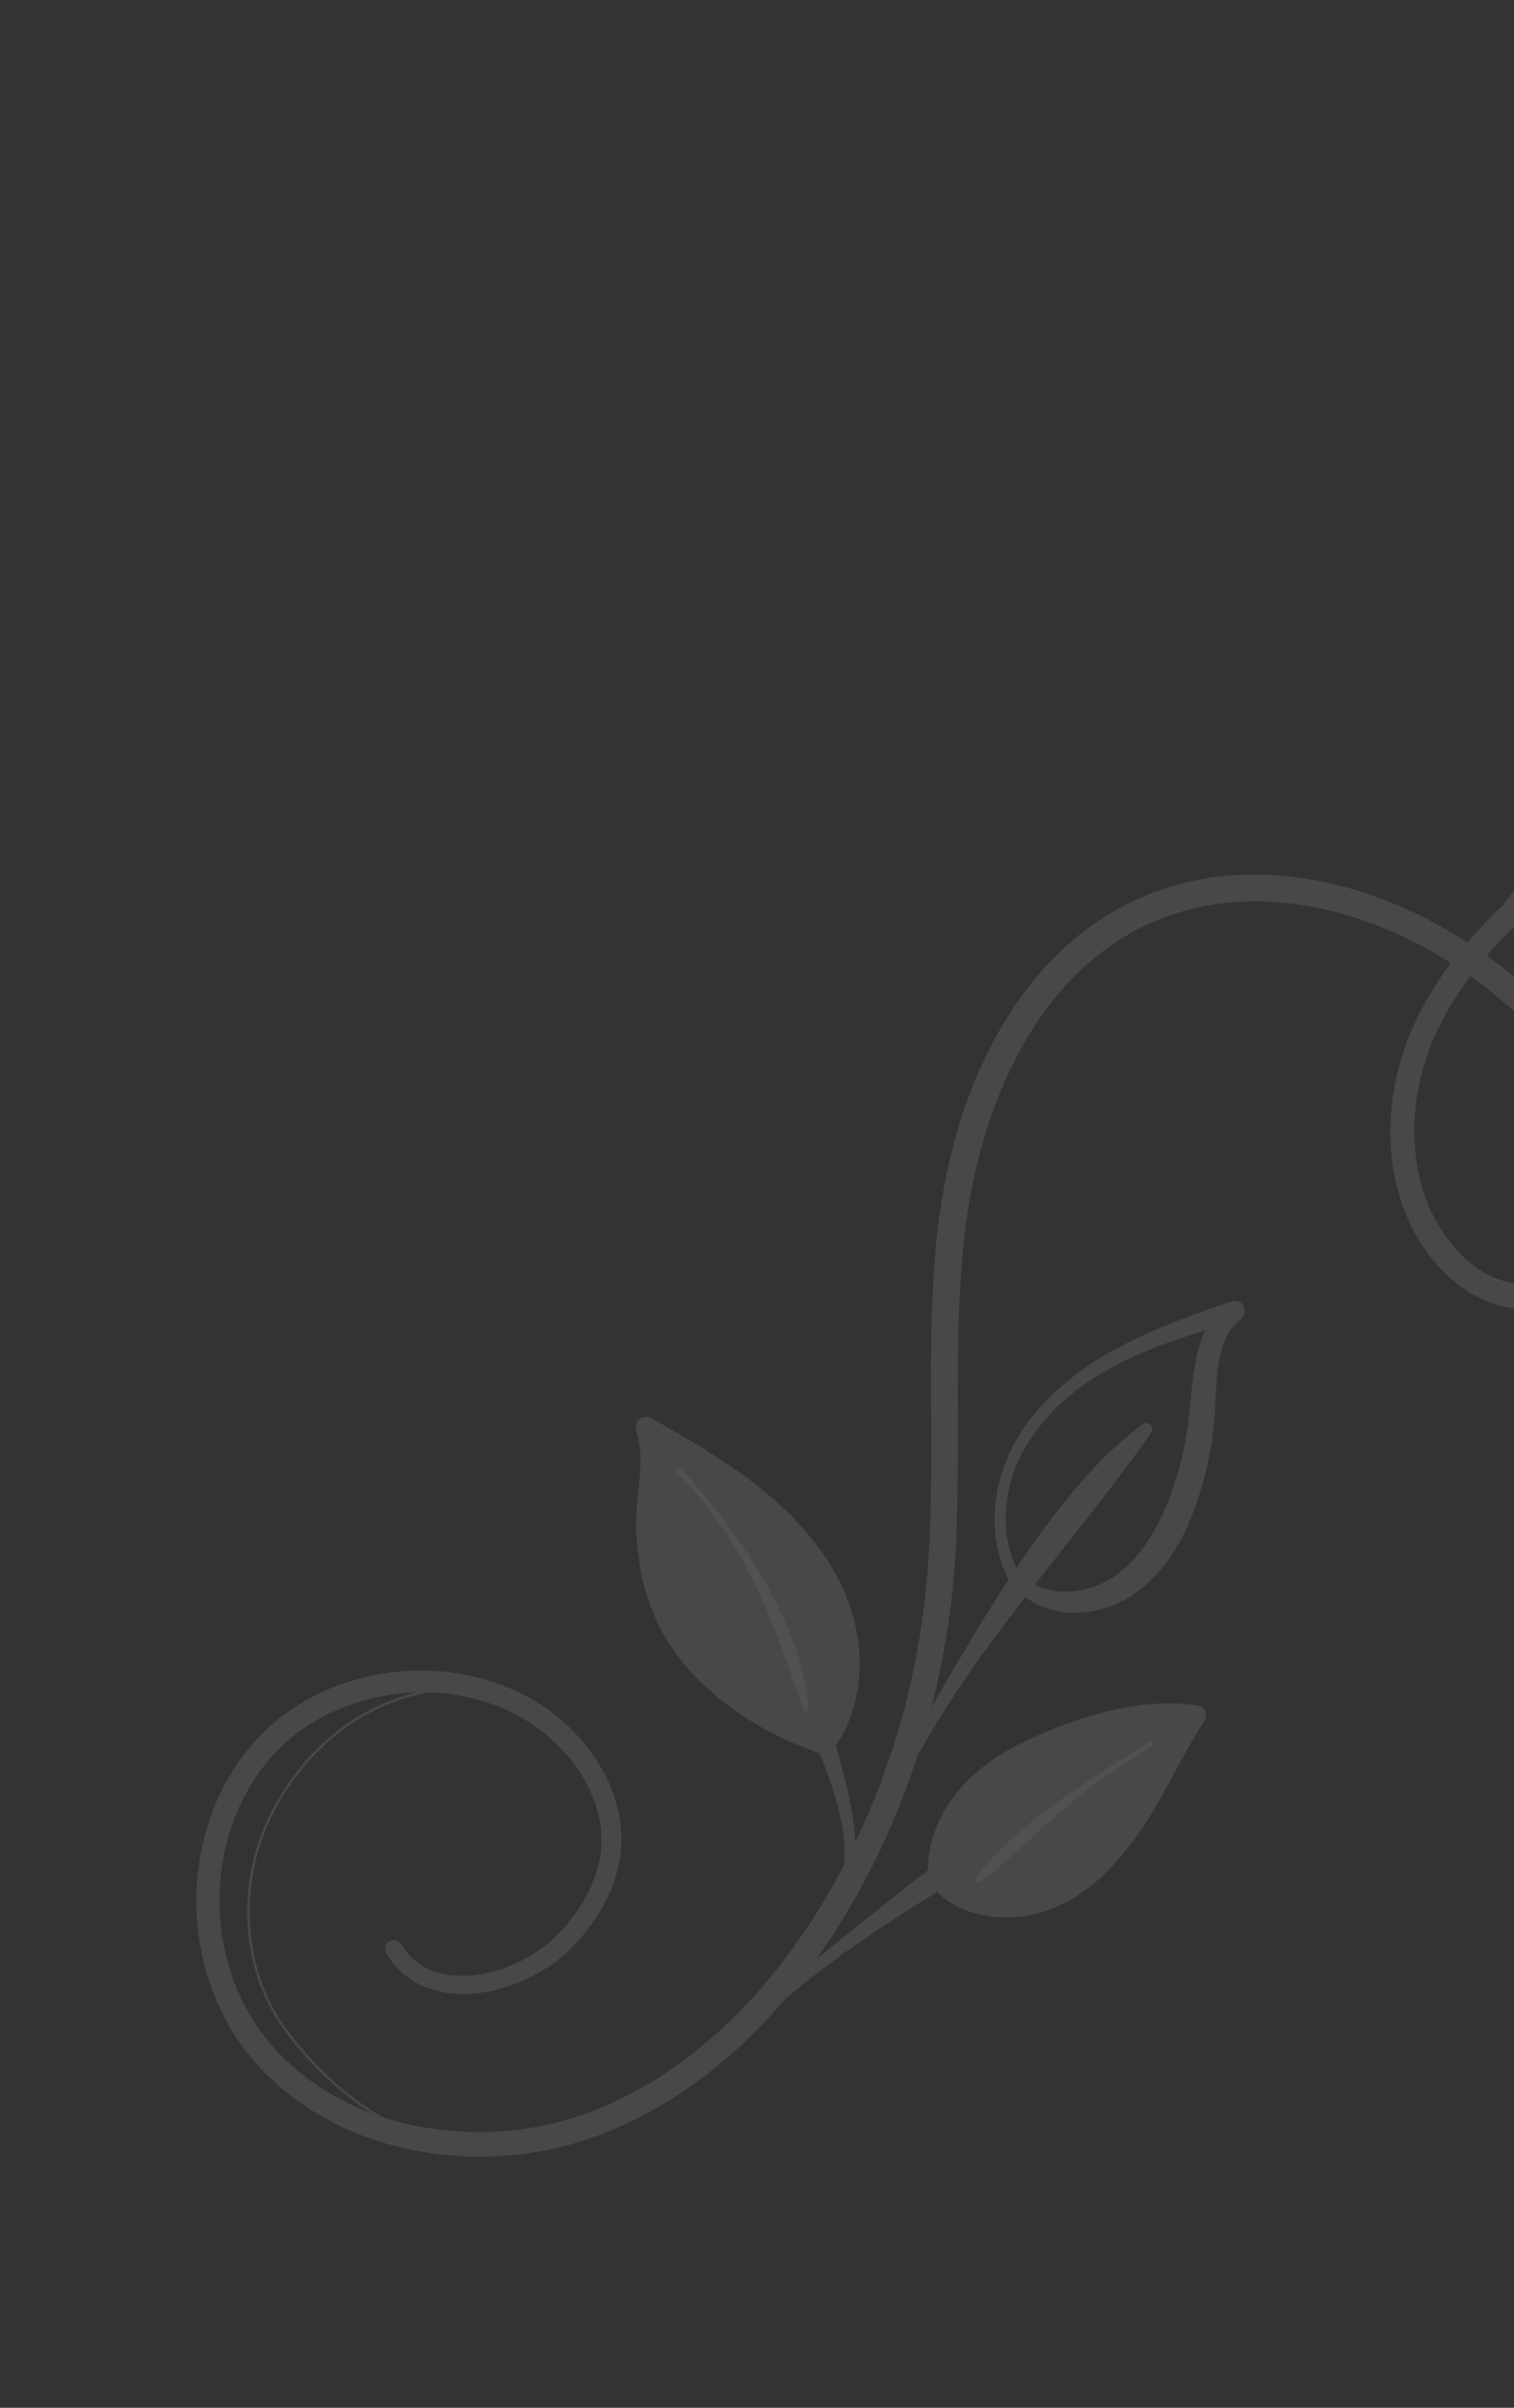 <svg width="573" height="911" viewBox="0 0 573 911" fill="none" xmlns="http://www.w3.org/2000/svg">
<rect x="0" y="0" width="573" height="911" fill="#333333" stroke="none"/>
<g opacity="0.15" clip-path="url(#clip0_1_5)">
<path d="M737.501 50.285C737.501 50.285 739.429 50.37 743.406 50.87C747.382 51.37 753.187 52.291 760.62 54.307C768.016 56.361 777.005 59.548 786.738 65.079C796.397 70.612 806.986 78.521 815.74 90.228C824.45 101.752 830.835 117.903 830.527 135.383C830.637 153.182 824.703 171.77 813.939 188.701C803.288 205.666 787.883 221.046 769.453 233.379C751.069 245.969 729.965 255.798 708.198 265.722C686.355 275.575 664.052 286.072 642.138 299.369C631.178 305.944 620.274 313.072 609.573 320.748C598.872 328.425 588.189 336.619 578.31 345.638C568.395 354.696 559.142 364.731 551.711 376.113C544.241 387.46 538.702 400.113 536.487 413.658C534.195 427.13 535.003 441.428 539.908 454.259C542.378 460.656 545.871 466.649 550.337 471.833C554.728 477.02 560.238 481.319 566.314 483.712C569.389 484.945 572.41 485.624 575.819 485.735C578.746 485.825 582.097 485.308 585.059 484.213C591.168 482.052 596.574 477.657 600.724 472.229C604.874 466.801 607.731 460.306 608.915 453.605C609.505 450.218 609.545 446.959 609.272 443.193C609.09 439.942 608.34 436.302 607.485 432.851C603.693 418.984 595.168 406.344 585.243 395.045C575.169 383.678 563.588 373.765 550.763 365.411C525.34 348.843 494.537 338.556 464.25 341.578C449.2 343.104 434.64 348.241 422.038 356.646C409.435 364.977 398.935 376.496 390.742 389.458C374.362 415.603 366.396 446.545 364.061 477.674C361.431 508.812 363.15 540.512 362.202 572.151C361.537 635.722 341.419 698.631 304.467 747.282C295.209 759.39 284.81 770.573 273.212 780.204C261.69 789.906 248.972 798.129 235.404 804.196C208.361 816.846 177.491 819.035 149.981 812.047C122.402 805.209 97.577 787.696 84.923 763.31C72.348 739.07 71.415 710.971 79.734 687.309C83.892 675.441 90.569 664.712 99.091 656.07C107.648 647.39 118.067 641.24 128.819 637.337C150.438 629.638 173.493 630.664 192.372 638.526C211.398 646.382 225.777 661.422 231.964 678.32C235.095 686.768 235.95 695.808 234.448 704.074C232.946 712.339 229.52 719.52 225.504 725.646C221.305 731.816 216.994 736.879 211.622 741.162C206.428 745.254 200.975 748.245 195.641 750.343C184.973 754.539 174.745 755.279 166.654 753.507C158.53 751.847 153.059 747.583 150.177 744.383C148.68 742.766 147.746 741.39 147.16 740.484C146.575 739.578 146.262 739.07 146.262 739.07C145.323 737.546 145.774 735.533 147.26 734.559C148.783 733.621 150.758 734.038 151.771 735.56L151.962 735.738C151.962 735.738 152.161 736.139 152.629 736.864C153.097 737.589 153.835 738.638 154.986 739.859C157.214 742.304 161.32 745.575 167.988 746.875C174.55 748.291 183.485 747.63 192.982 743.841C197.73 741.91 202.601 739.235 207.105 735.572C211.432 732.1 215.816 727.035 219.375 721.627C222.967 716.106 225.864 709.72 227.076 702.759C228.288 695.798 227.52 688.273 224.722 680.925C219.201 666.226 206.319 652.803 189.249 645.919C172.251 638.958 151.128 638.165 131.675 645.313C122.022 648.884 112.693 654.406 105.177 662.127C97.622 669.812 91.613 679.446 87.935 690.188C80.392 711.567 81.361 737.407 92.779 759.131C104.123 780.858 126.604 796.893 152.165 803.13C177.73 809.516 206.31 807.475 231.529 795.625C244.257 789.918 256.215 782.2 267.122 772.925C278.069 763.76 288.004 753.074 296.833 741.424C314.568 718.195 328.173 690.956 337.62 662.261C347.213 633.486 351.566 602.958 352.162 571.849C353.015 540.694 351.222 508.996 353.777 476.713C356.156 444.694 364.132 411.827 381.93 383.786C390.795 369.877 402.292 357.215 416.348 348.022C430.289 338.723 446.683 333.082 463.21 331.433C479.811 329.783 496.463 331.906 512.161 336.502C527.859 341.099 542.679 348.241 556.187 357.092C569.656 365.906 582.003 376.608 592.58 388.589C603.046 400.61 612.422 414.332 616.767 430.365C617.753 434.441 618.549 438.339 618.844 442.77C619.084 446.649 619.083 451.09 618.334 455.26C616.834 463.599 613.318 471.412 608.246 478.054C603.171 484.623 596.361 490.211 588.204 493.104C584.069 494.534 579.874 495.263 575.279 495.116C571.167 494.991 566.765 493.95 562.901 492.41C555.06 489.223 548.557 483.994 543.358 477.908C538.124 471.861 534.117 464.885 531.357 457.572C525.835 442.873 525.049 427.021 527.593 412.207C530.059 397.322 536.258 383.352 544.295 371.247C552.291 359.032 562.047 348.536 572.395 339.169C614.296 302.459 660.871 277.218 704.801 258.171C726.535 248.359 747.198 238.618 764.977 226.751C782.87 214.991 797.42 200.601 807.624 184.65C817.871 168.883 823.436 151.454 823.426 135.54C823.808 119.205 818.23 105.026 810.322 94.254C802.375 83.446 792.614 75.954 783.556 70.697C774.461 65.404 765.956 62.313 758.932 60.321C751.945 58.365 746.363 57.436 742.681 56.927C739 56.417 736.961 56.298 736.961 56.298C735.329 56.204 734.023 54.766 734.152 53.096C734.246 51.464 735.648 50.197 737.279 50.292L737.465 50.323L737.501 50.285Z" fill="#C6C3C1"/>
<path d="M631.989 187.702C631.989 187.702 632.08 190.437 631.946 195.327C631.777 200.255 631.564 207.221 630.546 215.581C629.75 223.935 627.961 233.579 625.859 243.863C624.733 248.97 623.465 254.23 621.976 259.571C620.598 264.872 619.003 270.327 617.364 275.599C613.87 286.298 609.966 296.9 605.137 306.421C602.816 311.197 600.151 315.651 597.624 319.805C594.908 323.853 592.336 327.749 589.557 331.023C586.894 334.403 584.137 337.195 581.665 339.681C579.117 342.096 576.851 344.057 574.829 345.603C572.92 347.183 571.216 348.238 570.093 348.978C568.97 349.717 568.391 350.106 568.391 350.106C567.339 350.77 565.96 350.482 565.296 349.43C564.787 348.595 564.827 347.558 565.432 346.835L565.504 346.758C565.504 346.758 567.171 344.594 570.119 340.834C573.104 337.11 577.071 331.725 581.663 325.136C586.218 318.51 591.248 310.611 596.097 301.682C600.947 292.826 605.766 283.009 609.948 272.954C612.109 267.813 614.053 262.827 615.918 257.696C617.712 252.641 619.281 247.519 620.71 242.624C623.64 232.758 625.286 223.266 626.424 215.16C627.449 207.021 627.776 200.164 627.729 195.391C627.72 190.653 627.552 187.846 627.552 187.846C627.475 186.627 628.402 185.561 629.621 185.484C630.839 185.407 631.907 186.335 631.984 187.554L631.989 187.702Z" fill="#C6C3C1"/>
<path d="M611.473 282.12C625.005 283.9 637.017 272.221 641.887 259.515C649.009 241.037 645.767 220.305 641.276 200.983C638.294 188.089 634.799 175.359 631.266 162.594C613.605 178.011 600.023 198.106 592.284 220.306C588.566 230.938 586.208 242.414 588.203 253.453C590.236 264.527 597.326 275.178 607.928 279.015C608.828 279.356 609.914 279.728 610.203 280.644C610.493 281.56 609.046 282.569 608.611 281.732" fill="#C6C3C1"/>
<path d="M611.622 279.894C613.108 280.068 614.554 280.132 615.66 280.022C616.879 279.945 618.279 279.752 619.488 279.379C622.057 278.704 624.46 277.515 626.741 275.997C631.228 272.89 634.933 268.55 637.586 263.727C638.984 261.238 639.943 258.912 640.846 256.033C641.719 253.34 642.335 250.692 642.759 247.865C643.648 242.322 643.829 236.616 643.566 230.925C643.303 225.233 642.374 219.564 641.262 213.937C640.687 211.106 640.076 208.313 639.391 205.522C638.742 202.694 637.988 200.053 637.189 197.155L627.448 163.533L633.807 165.546C625.335 173.446 617.822 182.389 611.67 192.175C605.441 201.89 600.346 212.308 596.786 223.231C595.078 228.653 593.556 234.107 592.922 239.531C592.288 244.955 592.284 250.396 593.529 255.574C594.657 260.571 597.045 265.601 600.398 269.6C602.094 271.618 604.042 273.442 606.235 274.851C606.765 275.204 607.369 275.554 607.935 275.869C608.539 276.22 609.025 276.389 610.08 276.947C610.916 277.586 612.827 278.301 612.673 281.452C612.347 282.795 611.666 283.446 610.757 283.957C610.283 284.157 609.698 284.398 608.77 284.318C607.842 284.237 606.89 283.417 606.646 282.758C606.092 281.666 606.529 280.356 607.657 279.764C608.749 279.211 610.059 279.649 610.652 280.777C610.565 280.41 609.918 279.876 609.398 279.819C608.878 279.762 608.659 279.843 608.513 279.922C608.258 280.041 608.075 280.084 607.873 280.683C607.835 281.794 607.976 281.568 608.021 281.825C608.098 281.897 608.024 281.899 607.838 281.868C607.54 281.804 606.604 281.501 605.819 281.268C605.034 281.034 604.247 280.727 603.495 280.381C600.417 279.075 597.505 277.208 595.06 274.919C590.096 270.343 586.608 264.497 584.541 257.977C582.626 251.599 582.181 244.877 582.781 238.418C583.455 231.956 584.916 225.801 587.014 219.885C591.104 208.167 596.653 196.957 603.719 186.808C610.822 176.695 619.215 167.502 628.764 159.678L628.907 159.525C630.566 158.212 633.016 158.429 634.365 160.05C634.752 160.556 634.991 161.066 635.158 161.653L643.062 195.706C643.747 198.496 644.437 201.435 644.977 204.304C645.554 207.209 646.094 210.079 646.523 212.989C647.421 218.844 648.097 224.707 648.332 230.658C648.53 236.648 648.212 242.654 647.149 248.537C646.617 251.478 645.828 254.464 644.886 257.308C644.013 260.001 642.745 263.041 641.314 265.641C638.344 270.956 634.246 275.716 629.221 279.322C626.689 281.107 623.849 282.531 620.771 283.446C619.233 283.94 617.723 284.174 616.063 284.339C614.29 284.471 612.845 284.407 611.397 284.269C610.137 284.236 609.213 283.156 609.319 281.894C609.39 280.67 610.469 279.747 611.693 279.818L611.622 279.894Z" fill="#C6C3C1"/>
<path d="M331.082 688.308C331.082 688.308 332.218 685.717 334.215 681.211C335.212 678.92 336.641 676.246 338.091 673.09C339.54 669.934 341.462 666.503 343.41 662.739C345.431 658.972 347.629 654.94 349.93 650.646C352.342 646.385 354.859 641.935 357.519 637.333C360.141 632.696 362.947 628.015 365.859 623.22C368.66 618.391 371.683 613.555 374.631 608.722C377.692 603.922 380.717 599.16 383.856 594.505C386.884 589.817 390.102 585.308 393.216 580.987C399.481 572.382 405.662 564.556 411.447 558.224C417.195 551.856 422.436 546.948 426.252 543.715C430.142 540.479 432.492 538.811 432.492 538.811C433.505 538.112 434.92 538.362 435.656 539.337C436.2 540.134 436.158 541.097 435.739 541.851L435.668 541.928C435.668 541.928 434.158 544.383 431.215 548.29C429.764 550.299 428.03 552.687 426.012 555.455C423.88 558.115 421.691 561.295 419.06 564.564C414.026 571.242 407.877 578.882 401.416 587.16C398.185 591.3 394.811 595.592 391.402 599.922C387.954 604.217 384.664 608.802 381.183 613.209C377.855 617.759 374.413 622.201 371.194 626.71C367.976 631.219 364.905 635.724 362.016 640.111C356.087 648.817 351.226 657.377 347.028 664.694C345.116 668.42 343.23 671.812 341.778 674.895C340.326 677.977 339.007 680.611 338.083 682.898C336.236 687.474 335.139 690.1 335.139 690.1C334.697 691.262 333.383 691.823 332.257 691.342C331.13 690.86 330.533 689.584 331.013 688.458C331.013 688.458 331.013 688.458 331.049 688.42L331.082 688.308Z" fill="#C6C3C1"/>
<path d="M317.69 715.244C317.69 715.244 318.402 713.259 318.962 710.058C319.59 706.706 319.91 701.847 319.382 695.98C318.745 690.153 317.371 683.35 314.989 676.248C313.836 672.732 312.453 669.002 311.002 665.422C309.474 661.77 307.873 658.121 306.199 654.549C302.886 647.291 299.137 640.27 295.805 633.568C292.474 626.866 289.269 620.642 286.828 615.132C281.801 604.192 279.902 596.038 279.902 596.038C279.603 594.826 280.374 593.542 281.624 593.28C282.468 593.067 283.33 593.372 283.867 593.947C283.867 593.947 289.548 600.054 295.671 610.588C298.806 615.816 301.98 622.227 305.135 629.193C308.291 636.16 311.101 643.878 313.692 651.677C314.969 655.596 316.099 659.519 317.19 663.407C318.284 667.368 319.223 671.113 320.161 674.858C321.926 682.314 323.274 689.45 323.628 695.657C324.168 701.894 323.675 707.092 323.203 710.734C322.625 714.491 322.095 716.359 322.095 716.359L322.028 716.583C321.698 717.778 320.463 718.485 319.267 718.154C318.072 717.822 317.365 716.587 317.695 715.392C317.695 715.392 317.767 715.316 317.764 715.242L317.69 715.244Z" fill="#C6C3C1"/>
<path d="M284.656 761.474C284.656 761.474 286.491 759.896 289.692 757.09C292.969 754.356 297.648 750.354 303.307 745.766C308.965 741.177 315.634 735.815 322.735 730.07C329.912 724.395 337.521 718.337 345.165 712.24C352.926 706.325 360.611 700.338 368.251 695.241C375.815 690.072 383.029 685.507 389.5 681.965C395.971 678.423 401.588 675.946 405.644 674.37C409.739 672.831 412.123 672.198 412.123 672.198C413.335 671.9 414.578 672.562 414.916 673.81C415.167 674.69 414.863 675.551 414.252 676.126C414.252 676.126 412.348 677.853 408.951 680.333C407.254 681.609 405.195 683.12 402.811 684.9C400.387 686.57 397.75 688.544 394.706 690.494C382.763 698.655 366.215 708.594 349.825 718.825C341.593 723.941 333.476 729.165 326.024 734.367C318.493 739.424 311.819 744.637 306.043 749.045C300.347 753.598 295.773 757.411 292.648 760.288C289.524 763.166 287.765 764.814 287.765 764.814C286.866 765.621 285.459 765.593 284.652 764.694C283.845 763.795 283.872 762.387 284.77 761.581L284.806 761.543L284.656 761.474Z" fill="#C6C3C1"/>
<path d="M383.237 600.373C381.632 597.723 380.08 594.48 379.013 591.332C377.982 588.145 377.245 584.875 376.802 581.595C376.028 574.995 376.399 568.321 377.886 561.833C378.668 558.624 379.674 555.483 380.904 552.408C382.208 549.33 383.632 546.508 385.349 543.602C388.753 537.977 392.948 532.807 397.646 528.249C402.343 523.692 407.501 519.638 412.932 515.982C415.611 514.192 418.515 512.469 421.276 510.899C424.184 509.324 427.06 507.861 429.973 506.434C441.745 500.906 453.925 496.549 466.001 492.381C468.014 491.686 470.195 492.726 470.891 494.739C471.463 496.349 470.892 498.107 469.629 499.073L469.486 499.226C465.045 502.59 462.707 507.996 461.54 514.067C460.372 520.138 460.182 526.695 459.852 533.479C459.563 540.373 458.463 547.367 456.986 554.151C455.473 560.973 453.399 567.629 450.803 574.153C448.171 580.716 444.718 587.083 440.169 592.783C437.897 595.67 435.32 598.345 432.436 600.659C430.994 601.817 429.514 602.938 427.919 603.952C426.832 604.654 426.357 604.854 425.597 605.36C424.834 605.792 423.814 606.27 422.939 606.668C415.971 609.745 408.313 610.956 400.831 609.683C397.109 609.063 393.473 607.664 390.262 605.733C388.637 604.713 387.193 603.575 385.744 602.29C385.171 601.754 384.822 601.284 384.428 600.556C384.071 599.865 383.66 598.62 384.169 597.234C384.376 596.783 384.305 596.859 384.872 596.1L385.086 595.871C385.446 595.564 386.03 595.323 386.362 595.275C387.946 595.038 388.636 595.756 389.053 596.075C389.512 596.505 389.784 596.903 390.035 597.783C390.078 597.967 390.167 598.408 390.103 598.706C390.011 599.264 389.844 599.825 389.232 600.326C388.619 600.827 388.323 600.837 387.844 600.889C387.622 600.896 387.362 600.868 387.102 600.839C385.911 600.656 385.059 599.499 385.241 598.309C385.424 597.119 386.58 596.267 387.77 596.45C387.658 596.417 387.51 596.422 387.362 596.427C386.957 596.477 386.773 596.52 386.268 596.906C385.839 597.364 385.594 597.779 385.573 598.261C385.506 598.486 385.592 598.853 385.595 598.927C385.722 599.404 385.757 599.366 385.913 599.583C386.027 599.69 386.302 600.162 387.48 599.976C387.664 599.933 388.177 599.768 388.427 599.501C388.927 598.966 388.713 599.195 388.815 598.933C389.091 598.332 388.857 597.969 388.969 598.003C388.969 598.003 389.16 598.182 389.27 598.141C390.48 598.916 391.764 599.688 393.153 600.272C395.857 601.443 398.799 601.976 401.728 602.14C407.587 602.467 413.644 600.975 418.735 598.218L420.551 597.197C421.166 596.77 422.146 596.183 422.47 595.913C423.662 595.023 424.816 594.097 425.967 593.097C428.195 591.1 430.192 588.815 432.074 586.422C435.762 581.564 438.722 575.953 441.231 570.135C443.699 564.206 445.716 558.071 447.21 551.804C448.741 545.499 449.679 539.214 450.351 532.678C451.019 526.068 451.456 519.17 453.146 512.082C454.027 508.538 455.205 504.983 457.165 501.588C459.089 498.232 461.762 495.147 465.019 492.894L468.465 499.703C456.222 503.285 444.05 506.79 432.519 511.754C429.636 512.996 426.794 514.346 424.026 515.695C421.15 517.158 418.497 518.614 415.812 520.256C410.479 523.501 405.459 527.255 400.974 531.509C396.453 535.801 392.429 540.559 389.123 545.774C387.541 548.305 386.008 551.168 384.841 553.945C383.678 556.796 382.738 559.713 382.023 562.697C380.631 568.702 380.245 574.932 381.038 580.976C381.509 583.996 382.163 586.973 383.184 589.863C384.279 592.752 385.472 595.23 387.195 598.06C387.859 599.112 387.533 600.455 386.482 601.119C385.431 601.782 384.087 601.456 383.423 600.404L383.347 600.332L383.237 600.373Z" fill="#C6C3C1"/>
<path d="M313.604 660.192C324.091 646.083 325.59 626.566 320.147 609.792C314.669 593.055 302.948 578.928 289.329 567.824C275.671 556.684 260.07 548.309 244.581 539.967C249.426 553.244 244.109 568.111 245.835 582.193C247.52 596.166 249.332 632.897 311.647 661.44" fill="#C6C3C1"/>
<path d="M311.75 658.957C313.767 656.19 315.239 653.699 316.625 650.841C317.936 647.986 318.947 644.992 319.696 641.895C321.157 635.741 321.423 629.255 320.768 622.911C320.367 619.741 319.817 616.575 319.013 613.53C318.173 610.522 316.996 607.414 315.753 604.531C313.116 598.695 309.75 593.178 305.807 588.125C301.9 583.034 297.306 578.446 292.464 574.199C289.989 572.096 287.554 570.102 284.897 568.116C282.316 566.201 279.664 564.363 276.977 562.563C266.081 555.441 254.377 549.641 242.63 543.657L248.351 538.697C250.943 545.423 251.179 552.521 250.987 559.004C250.759 565.526 250.076 571.692 250.415 577.455C250.464 578.934 250.582 580.262 250.741 581.701L251.339 586.345C251.736 589.367 252.275 592.236 252.927 595.139C253.614 598.003 254.521 600.787 255.537 603.53C256.663 606.232 257.79 608.934 259.242 611.441C260.514 614.064 262.296 616.449 263.786 618.991C265.64 621.3 267.205 623.839 269.311 625.955C271.273 628.222 273.198 630.455 275.45 632.491C277.52 634.644 279.843 636.604 282.166 638.564C284.381 640.639 286.847 642.446 289.349 644.216C291.743 646.099 294.209 647.907 296.853 649.523C299.426 651.216 301.895 653.097 304.611 654.637C307.291 656.216 309.936 657.832 312.583 659.522L312.697 659.63C313.755 660.262 314.023 661.659 313.392 662.716C312.83 663.623 311.73 663.955 310.757 663.616C307.76 662.529 304.796 661.33 301.832 660.131C298.797 659.009 296.007 657.471 293.074 656.086C290.141 654.701 287.348 653.089 284.589 651.366C281.794 649.68 279.071 647.918 276.488 645.929C273.798 644.055 271.251 642.029 268.806 639.739C266.292 637.601 263.993 635.233 261.691 632.791C259.318 630.425 257.485 627.635 255.362 625.002C253.566 622.174 251.514 619.465 250.116 616.364C248.5 613.419 247.212 610.278 245.997 607.134C244.818 603.952 243.896 600.725 243.159 597.455C242.495 594.183 241.867 590.872 241.537 587.626L241.01 582.906C240.841 581.172 240.711 579.473 240.69 577.734C240.686 570.924 241.658 564.527 242.125 558.516C242.627 552.466 242.583 546.694 240.856 541.495L240.775 541.275C240.076 539.188 241.221 536.893 243.346 536.232C244.481 535.862 245.634 536.009 246.614 536.57C258.083 543.081 269.632 549.811 280.55 557.598C283.281 559.582 285.938 561.568 288.599 563.702C291.111 565.767 293.778 568.049 296.184 570.303C301.112 574.917 305.611 579.989 309.676 585.371C313.705 590.792 317.194 596.637 319.845 602.917C321.21 606.13 322.239 609.242 323.163 612.543C324.013 615.847 324.643 619.231 325.014 622.587C325.719 629.337 325.356 636.233 323.838 642.908C323.061 646.264 322.022 649.518 320.646 652.672C319.268 655.752 317.377 658.996 315.538 661.573L315.466 661.649C314.759 662.635 313.361 662.902 312.375 662.194C311.389 661.486 311.121 660.088 311.864 659.065L311.75 658.957Z" fill="#C6C3C1"/>
<path d="M353.662 710.668C352.076 697.433 358.482 684.159 368.02 674.892C377.557 665.624 389.949 659.817 402.535 655.41C418.595 649.743 435.831 646.036 452.586 649.044C444.182 661.235 437.633 674.662 429.42 687.032C421.206 699.402 410.855 710.916 397.362 716.981C383.833 723.084 366.643 722.608 355.475 712.867C354.902 712.33 354.217 711.76 353.406 711.861C352.631 711.923 352.079 713.125 352.795 713.509" fill="#C6C3C1"/>
<path d="M351.447 710.814C351.175 708.195 351.217 705.011 351.531 702.225C351.844 699.365 352.564 696.528 353.475 693.871C355.33 688.444 358.088 683.431 361.566 678.951C363.305 676.711 365.236 674.649 367.28 672.695C369.254 670.817 371.485 668.894 373.725 667.267C378.24 663.9 383.144 661.112 388.135 658.692C398.194 653.997 408.538 650.071 419.406 647.422C430.238 644.812 441.706 643.513 453.201 645.249C455.283 645.551 456.716 647.466 456.415 649.549C456.323 650.107 456.154 650.594 455.873 651.047L455.694 651.238C449.68 660.723 444.54 670.884 438.843 681.025C433.109 691.131 426.225 701.163 417.364 709.631C412.952 713.883 407.818 717.529 402.212 720.377L400.062 721.372L399.551 721.611L398.893 721.854L397.87 722.258C396.666 722.778 394.796 723.32 393.294 723.776C390.213 724.616 387.048 725.164 383.909 725.377C377.593 725.767 371.128 725.016 365.162 722.582C362.162 721.421 359.406 719.771 356.935 717.816C355.646 716.896 354.495 715.675 353.464 714.709C353.077 714.203 352.934 714.356 353.745 714.256C354.477 714.01 354.577 713.673 354.679 713.411C354.71 713.225 354.776 713.001 354.69 712.633C354.64 712.228 354.138 711.615 353.763 711.479C354.856 712.073 355.27 713.392 354.678 714.484C354.085 715.577 352.766 715.99 351.673 715.396C350.959 715.087 350.264 714.221 350.163 713.41C350.027 712.637 350.155 712.041 350.324 711.554C350.7 710.617 351.374 709.743 352.805 709.364C355.126 709.029 356.236 710.14 356.916 710.562C358.126 711.337 359.076 712.083 360.279 712.637C362.542 713.895 365.049 714.739 367.512 715.325C372.477 716.607 377.773 716.694 382.855 715.936C385.395 715.52 387.895 714.995 390.346 714.138C391.553 713.691 392.468 713.402 393.889 712.727L394.874 712.288C394.874 712.288 395.349 712.087 395.239 712.128L395.675 711.892L397.423 711.021C402.005 708.577 406.268 705.403 410.219 701.795C414.171 698.188 417.809 694.072 421.107 689.708L423.551 686.409L425.952 682.925L430.566 675.854C436.69 666.328 442.31 656.115 449.323 646.633L451.817 652.622C441.753 650.507 431.031 650.856 420.664 652.97C415.443 654.028 410.268 655.344 405.141 656.991C399.976 658.603 394.966 660.431 390.08 662.663C385.23 664.857 380.579 667.451 376.24 670.553C374.071 672.104 372.088 673.686 370.076 675.528C368.175 677.329 366.387 679.238 364.791 681.326C361.56 685.465 358.974 690.065 357.362 695.003C356.555 697.472 355.973 700.008 355.725 702.569C355.48 705.205 355.444 707.464 355.797 710.303C355.948 711.519 355.06 712.621 353.843 712.772C352.627 712.923 351.524 712.033 351.373 710.817L351.368 710.669L351.447 710.814Z" fill="#C6C3C1"/>
<path d="M257.839 555.821C257.839 555.821 262.252 560.525 268.497 568.021C271.656 571.767 274.919 576.398 278.524 581.278C282.021 586.271 285.57 591.745 288.865 597.337C292.088 603.006 295.131 608.792 297.467 614.49C299.838 620.15 301.866 625.487 303.061 630.26C303.805 632.604 304.213 634.849 304.61 636.798C305.008 638.746 305.361 640.437 305.519 641.876C305.947 644.712 306.075 646.336 306.075 646.336C306.13 646.889 305.704 647.421 305.112 647.441C304.633 647.493 304.253 647.21 304.055 646.809C304.055 646.809 303.45 645.311 302.545 642.602C301.644 639.966 300.297 636.198 298.74 631.659C297.183 627.12 295.305 621.852 293.16 616.333C290.867 610.819 288.45 604.901 285.632 599.182C282.814 593.463 279.703 587.827 276.5 582.75C273.296 577.673 269.926 573.156 266.914 569.405C263.939 565.615 261.321 562.591 259.366 560.545C257.41 558.499 256.297 557.314 256.297 557.314C255.877 556.921 255.929 556.253 256.36 555.869C256.754 555.449 257.422 555.501 257.806 555.933L257.839 555.821Z" fill="white"/>
<path d="M436.098 660.758C436.098 660.758 431.479 663.24 425.036 667.595C418.513 671.805 410.094 677.964 402.291 684.843C394.409 691.576 386.908 698.668 381.045 703.781C378.094 706.32 375.647 708.398 373.806 709.828C372.04 711.255 370.917 711.994 370.917 711.994C370.448 712.343 369.777 712.216 369.467 711.782C369.233 711.42 369.254 710.938 369.428 710.599C369.428 710.599 370.168 709.502 371.588 707.679C373.008 705.856 375.146 703.344 377.865 700.517C380.546 697.653 384.035 694.616 387.779 691.459C391.521 688.228 395.712 685.131 399.977 682.031C408.585 675.977 417.276 670.217 423.873 666.005C430.545 661.864 434.97 659.129 434.97 659.129C435.478 658.817 436.113 658.981 436.387 659.453C436.662 659.926 436.536 660.596 436.064 660.87C436.064 660.87 436.064 660.87 436.029 660.909L436.098 660.758Z" fill="white"/>
<path d="M170.625 639.011C139.258 640.736 115.183 661.394 102.517 686.79C89.886 712.147 91.112 744.603 107.753 767.564C117.178 780.544 133.042 796.831 152.274 805.31" stroke="#C6C3C1" stroke-width="0.93" stroke-linecap="round" stroke-linejoin="round"/>
</g>
<defs>
<clipPath id="clip0_1_5">
<rect width="322" height="945.785" fill="white" transform="translate(646.435) rotate(43.117)"/>
</clipPath>
</defs>
</svg>
